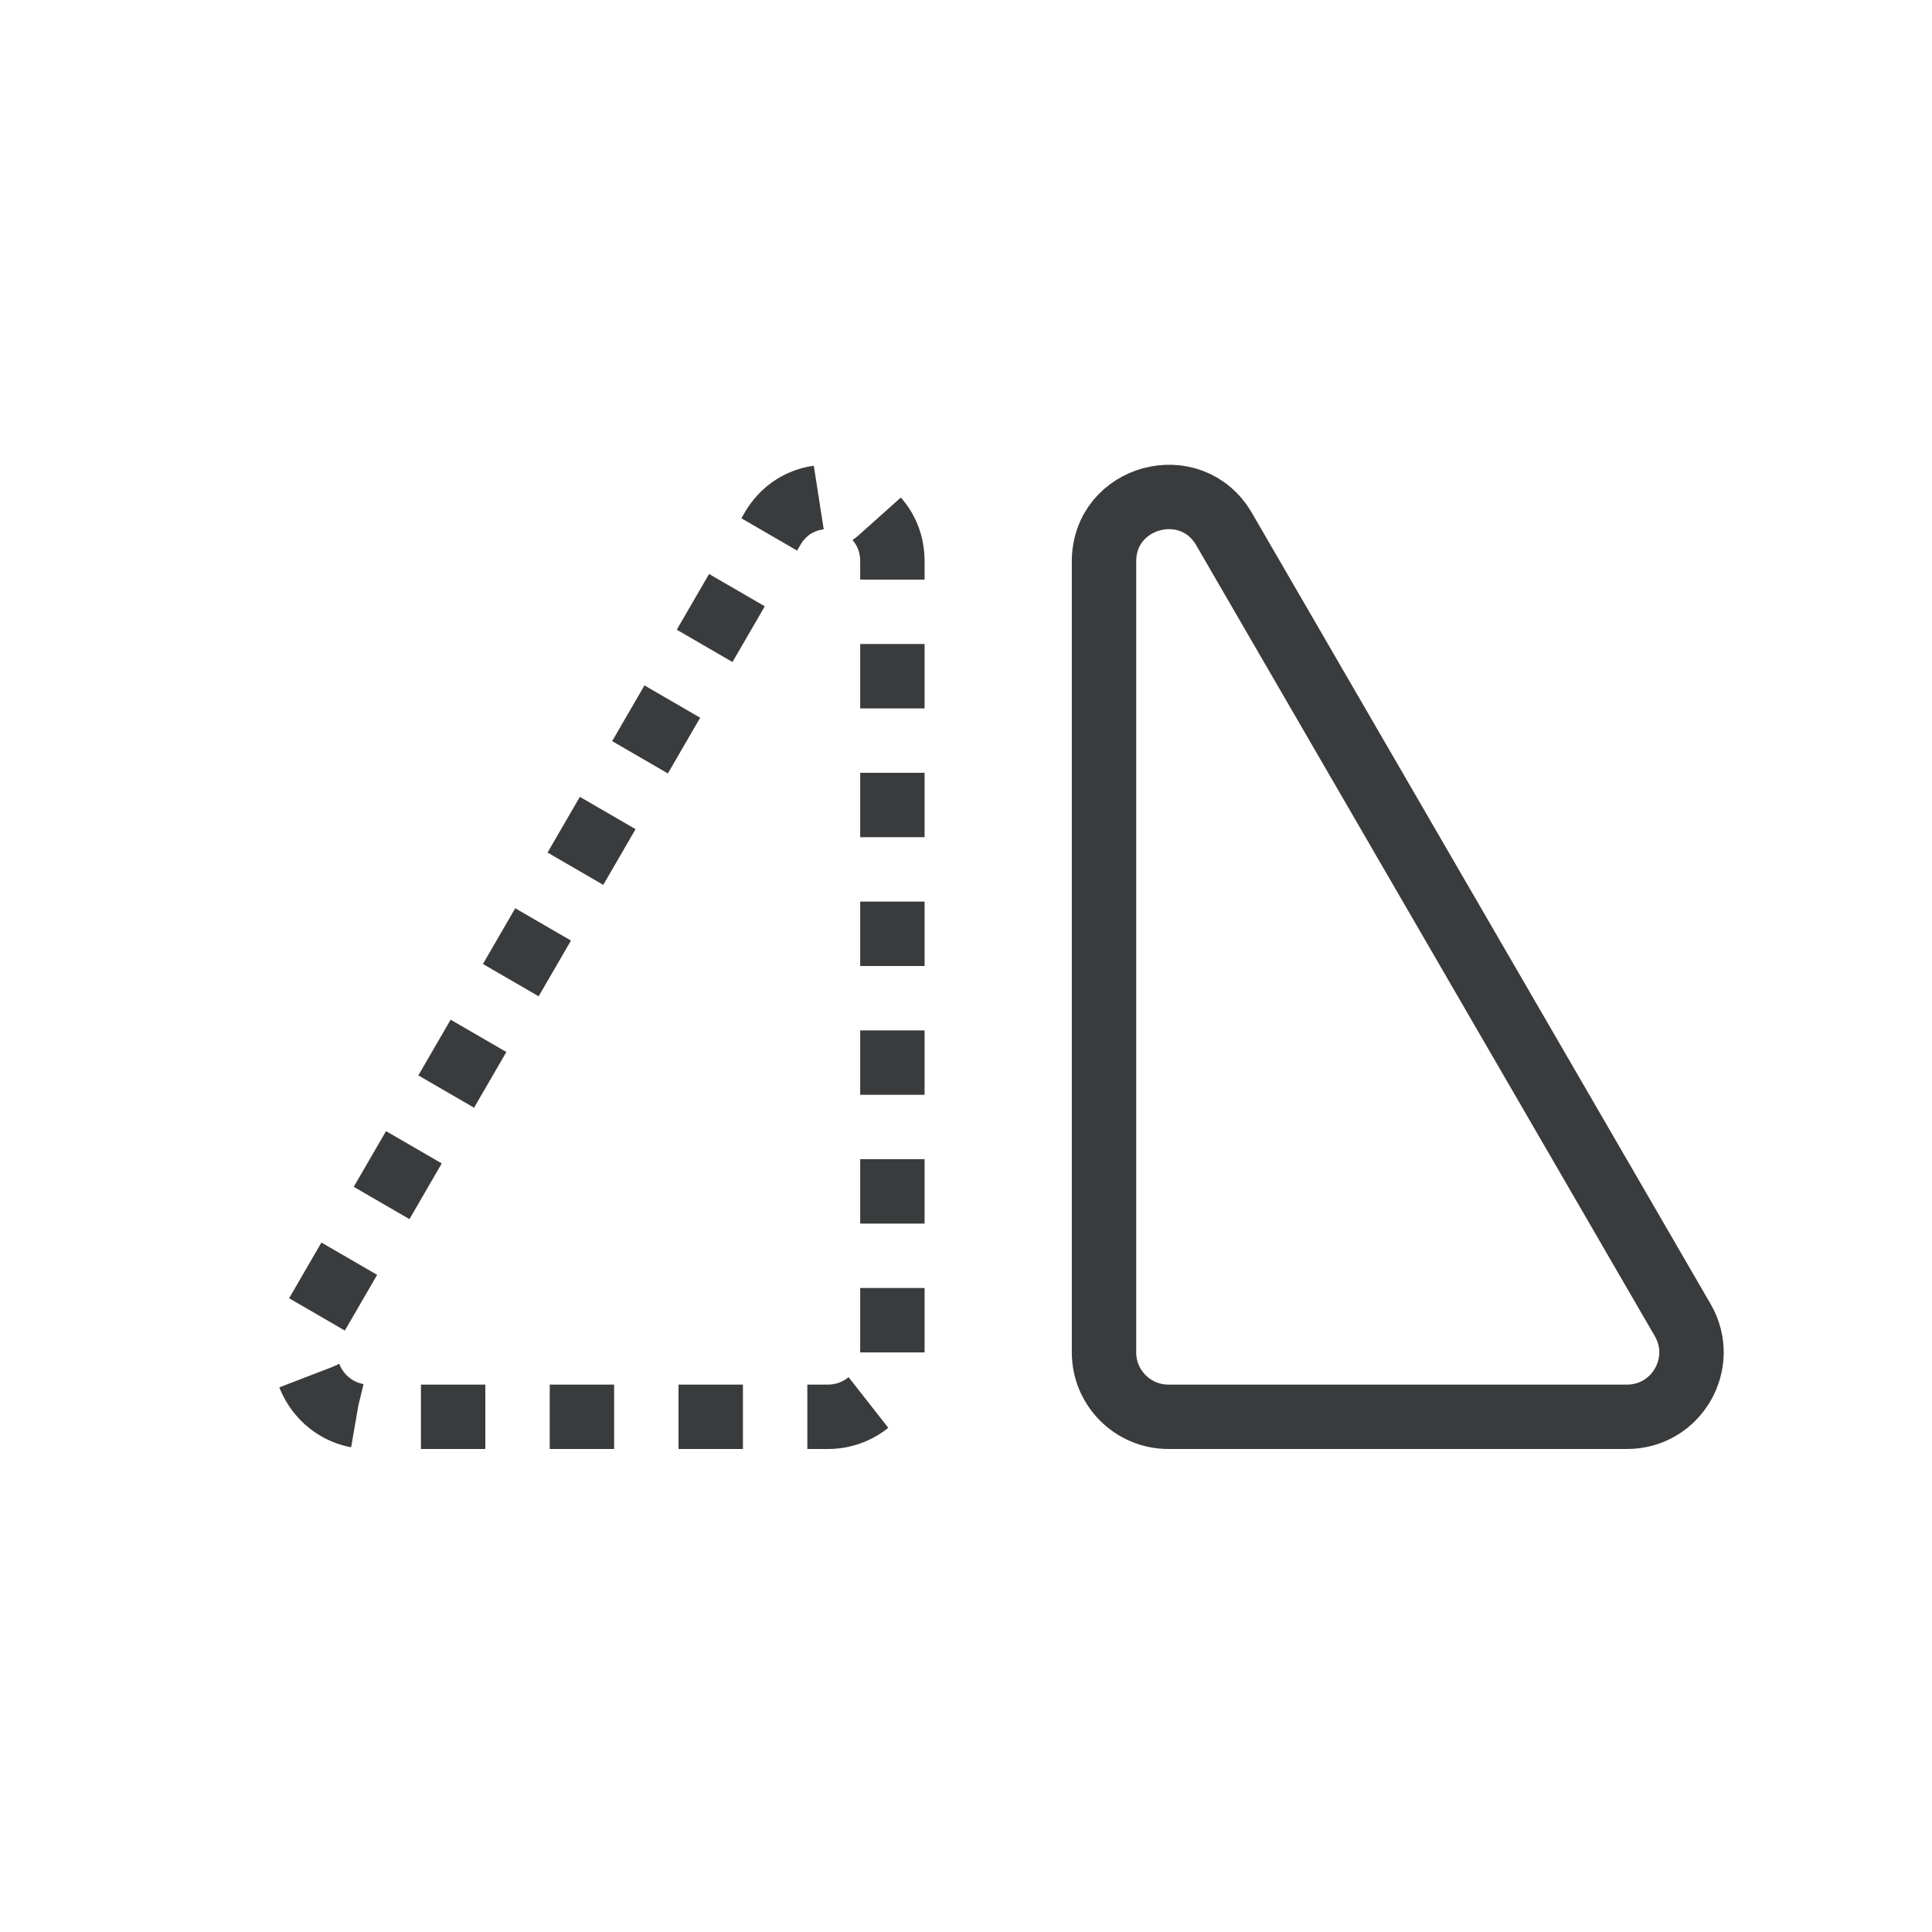 <svg width="30" height="30" viewBox="0 0 30 30" fill="none" xmlns="http://www.w3.org/2000/svg">
<path d="M17.143 21L17.143 8.718C17.143 7.696 18.496 7.333 19.008 8.217L26.129 20.498C26.516 21.165 26.035 22 25.264 22L18.143 22C17.591 22 17.143 21.552 17.143 21Z" stroke="#3A3B3D"/>
<path d="M13.857 21L13.857 8.718C13.857 7.696 12.504 7.333 11.992 8.217L4.871 20.498C4.484 21.165 4.965 22 5.736 22L12.857 22C13.409 22 13.857 21.552 13.857 21Z" stroke="#3A3B3D" stroke-dasharray="1 1"/>
</svg>
